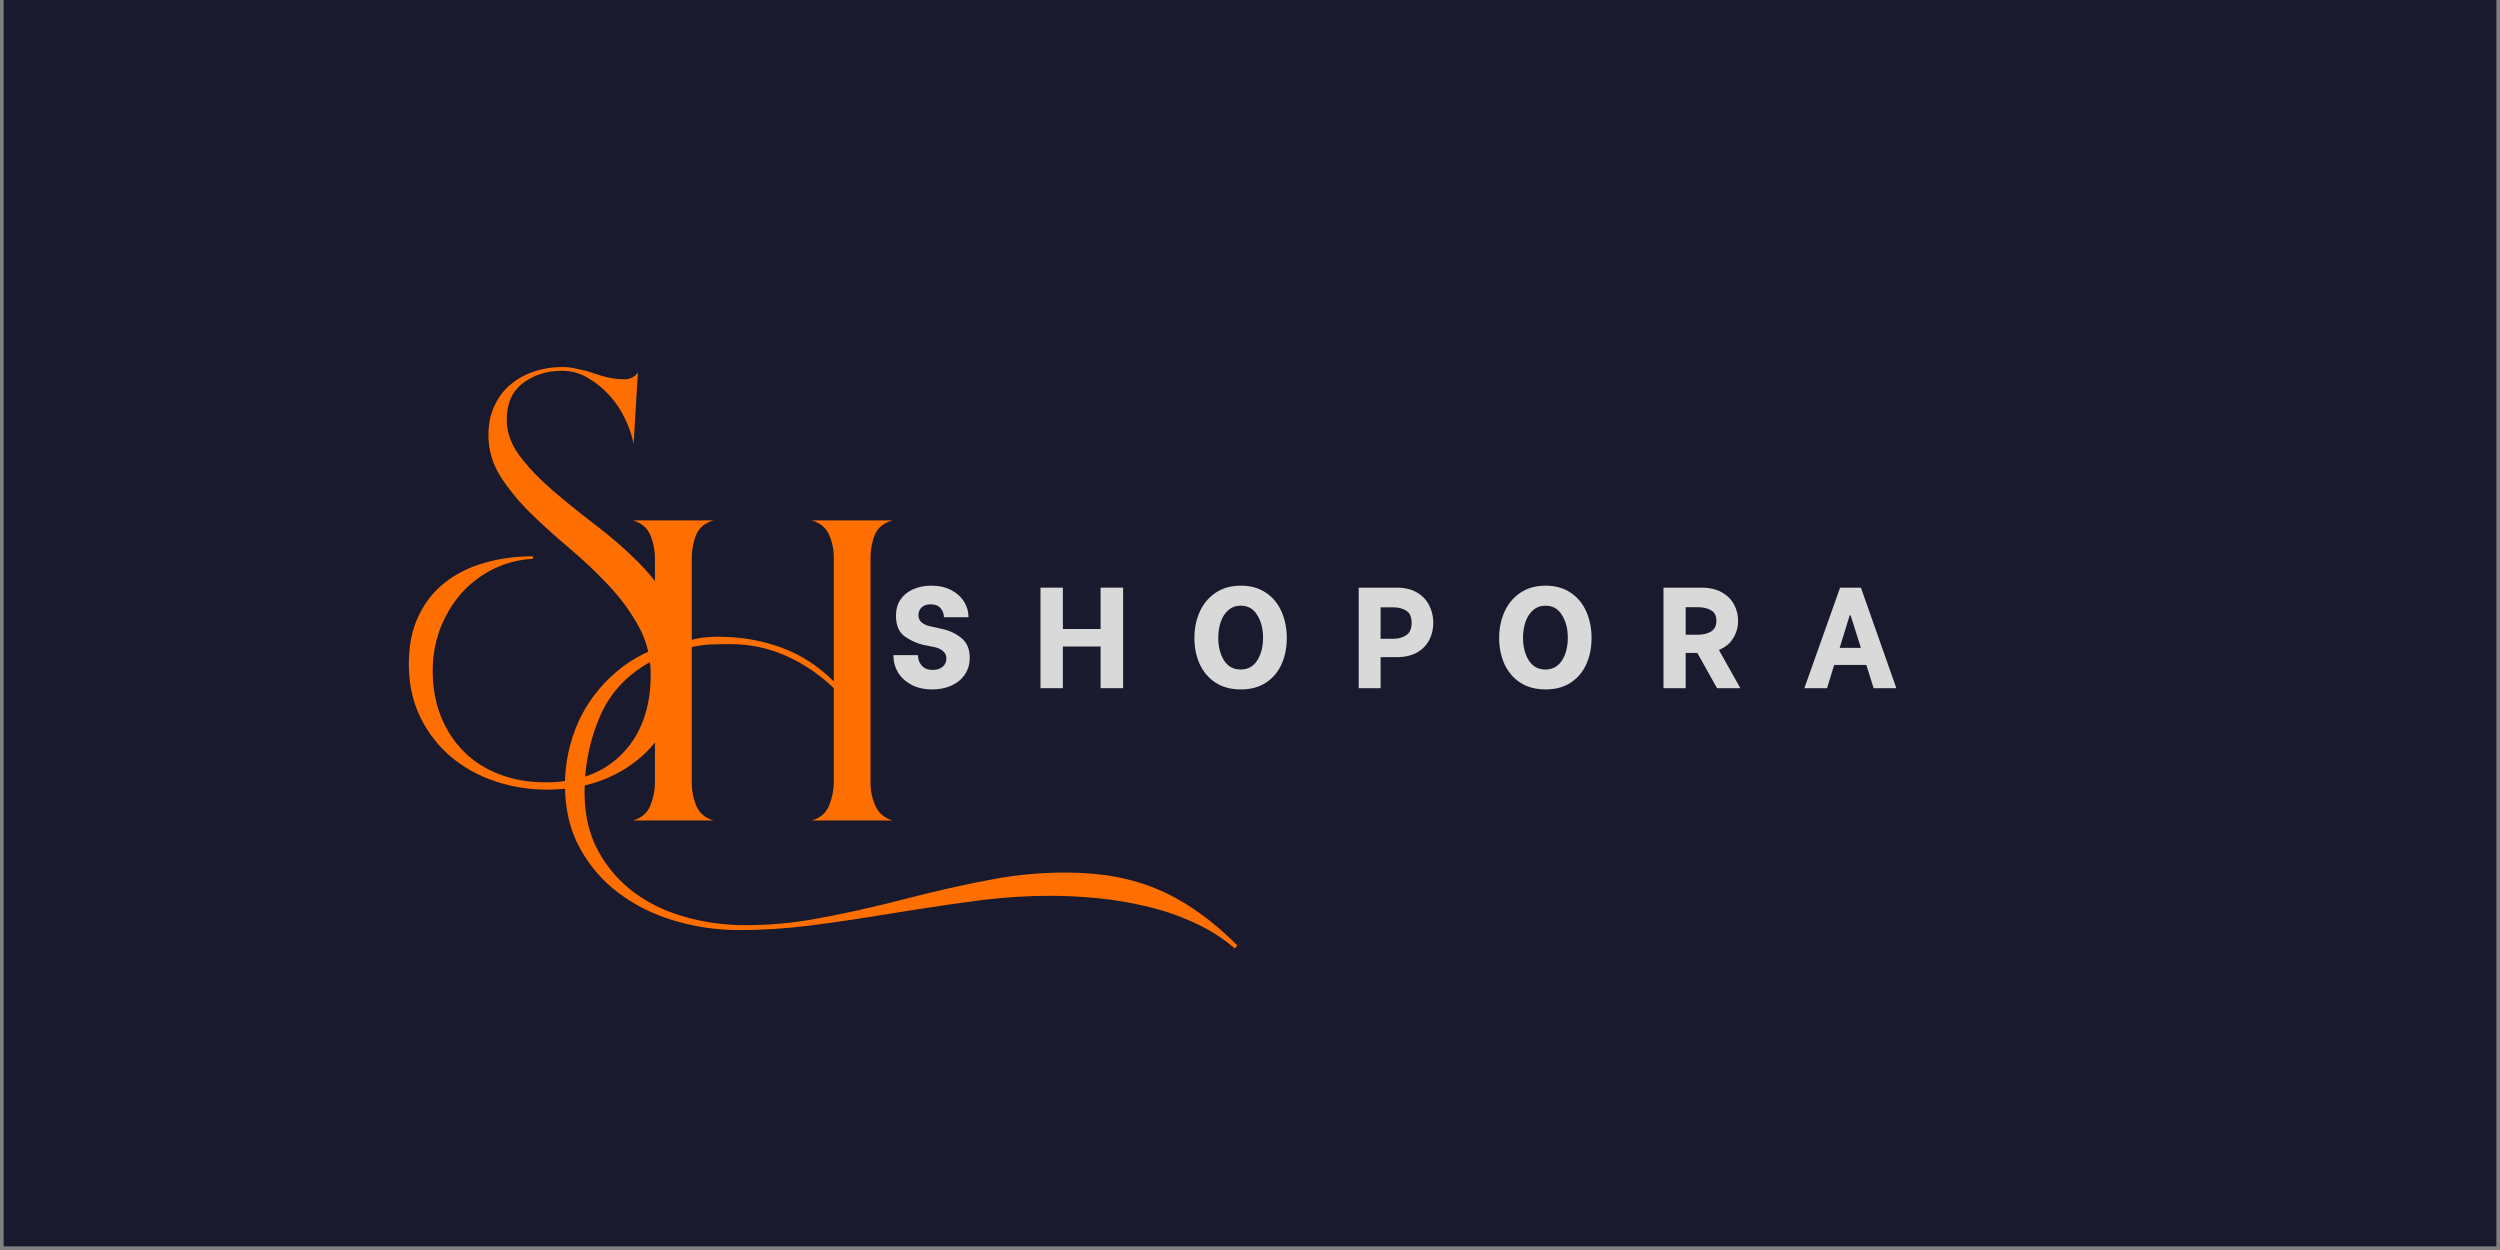 <svg xmlns="http://www.w3.org/2000/svg" xmlns:xlink="http://www.w3.org/1999/xlink" width="500" zoomAndPan="magnify" viewBox="0 0 375 187.5" height="250" preserveAspectRatio="xMidYMid meet" version="1.2"><rect x="0" y="0" width="375" height="187.5" fill="#808080" stroke="none"/><defs><clipPath id="1da1bea7f8"><path d="M 0.5 0 L 374.5 0 L 374.5 187 L 0.5 187 Z M 0.5 0 "/></clipPath></defs><g id="528e6bbb4a"><g clip-rule="nonzero" clip-path="url(#1da1bea7f8)"><path style=" stroke:none;fill-rule:nonzero;fill:#ffffff;fill-opacity:1;" d="M 0.5 0 L 374.5 0 L 374.5 187 L 0.5 187 Z M 0.5 0 "/><path style=" stroke:none;fill-rule:nonzero;fill:#1a1a2e;fill-opacity:1;" d="M 0.5 0 L 374.5 0 L 374.5 187 L 0.5 187 Z M 0.5 0 "/></g><g style="fill:#ff6f00;fill-opacity:1;"><g transform="translate(92.088, 123.074)"><path style="stroke:none" d="M 67.797 7.812 C 70.484 7.812 72.973 8.023 75.266 8.453 C 77.566 8.879 79.742 9.535 81.797 10.422 C 83.848 11.316 85.836 12.453 87.766 13.828 C 89.703 15.203 91.617 16.836 93.516 18.734 L 93.141 19.203 C 91.367 17.672 89.348 16.383 87.078 15.344 C 84.816 14.301 82.457 13.488 80 12.906 C 77.551 12.32 75.086 11.906 72.609 11.656 C 70.129 11.414 67.758 11.297 65.5 11.297 C 62.008 11.297 58.578 11.508 55.203 11.938 C 51.836 12.363 48.441 12.852 45.016 13.406 L 39.219 14.328 C 35.852 14.879 32.469 15.367 29.062 15.797 C 25.664 16.223 22.223 16.438 18.734 16.438 C 15.492 16.438 12.312 15.977 9.188 15.062 C 6.062 14.145 3.273 12.781 0.828 10.969 C -1.617 9.164 -3.594 6.898 -5.094 4.172 C -6.594 1.453 -7.344 -1.711 -7.344 -5.328 C -7.344 -7.535 -7.035 -9.691 -6.422 -11.797 C -5.816 -13.91 -4.93 -15.852 -3.766 -17.625 C -2.598 -19.406 -1.176 -21 0.5 -22.406 C 2.188 -23.82 4.07 -24.926 6.156 -25.719 L 6.156 -39.312 C 6.156 -40.539 5.926 -41.703 5.469 -42.797 C 5.008 -43.898 4.133 -44.641 2.844 -45.016 L 14.969 -45.016 C 13.625 -44.641 12.738 -43.898 12.312 -42.797 C 11.883 -41.703 11.672 -40.539 11.672 -39.312 L 11.672 -27.094 C 12.336 -27.281 13.008 -27.406 13.688 -27.469 C 14.363 -27.531 15.035 -27.562 15.703 -27.562 C 19.016 -27.562 22.141 -27.023 25.078 -25.953 C 28.016 -24.879 30.648 -23.18 32.984 -20.859 L 32.984 -39.406 C 32.984 -40.633 32.75 -41.781 32.281 -42.844 C 31.82 -43.914 30.953 -44.641 29.672 -45.016 L 41.797 -45.016 C 40.453 -44.641 39.562 -43.914 39.125 -42.844 C 38.695 -41.781 38.484 -40.633 38.484 -39.406 L 38.484 -5.688 C 38.484 -4.469 38.727 -3.305 39.219 -2.203 C 39.707 -1.098 40.566 -0.363 41.797 0 L 29.672 0 C 30.953 -0.363 31.82 -1.113 32.281 -2.25 C 32.75 -3.383 32.984 -4.562 32.984 -5.781 L 32.984 -19.844 C 30.898 -21.863 28.539 -23.469 25.906 -24.656 C 23.27 -25.852 20.484 -26.453 17.547 -26.453 C 16.504 -26.453 15.508 -26.438 14.562 -26.406 C 13.613 -26.375 12.648 -26.238 11.672 -26 L 11.672 -5.688 C 11.672 -4.469 11.898 -3.305 12.359 -2.203 C 12.816 -1.098 13.688 -0.363 14.969 0 L 2.844 0 C 4.133 -0.363 5.008 -1.113 5.469 -2.25 C 5.926 -3.383 6.156 -4.562 6.156 -5.781 L 6.156 -24.156 C 2.301 -22.195 -0.422 -19.41 -2.016 -15.797 C -3.609 -12.18 -4.406 -8.32 -4.406 -4.219 C -4.406 -0.852 -3.719 2.082 -2.344 4.594 C -0.969 7.102 0.836 9.18 3.078 10.828 C 5.316 12.484 7.891 13.707 10.797 14.5 C 13.703 15.301 16.656 15.703 19.656 15.703 C 23.332 15.703 26.898 15.379 30.359 14.734 C 33.816 14.098 37.289 13.352 40.781 12.5 L 46.672 11.016 C 50.16 10.16 53.633 9.41 57.094 8.766 C 60.551 8.129 64.117 7.812 67.797 7.812 Z M 67.797 7.812 "/></g></g><g style="fill:#ff6f00;fill-opacity:1;"><g transform="translate(59.481, 101.179)"><path style="stroke:none" d="M 43.094 -3.125 C 43.094 -0.062 42.602 2.723 41.625 5.234 C 40.645 7.742 39.25 9.883 37.438 11.656 C 35.633 13.438 33.473 14.816 30.953 15.797 C 28.441 16.773 25.656 17.266 22.594 17.266 C 19.844 17.266 17.211 16.836 14.703 15.984 C 12.191 15.129 9.984 13.891 8.078 12.266 C 6.18 10.641 4.664 8.66 3.531 6.328 C 2.406 4.004 1.844 1.375 1.844 -1.562 C 1.844 -4.375 2.332 -6.789 3.312 -8.812 C 4.289 -10.844 5.617 -12.516 7.297 -13.828 C 8.984 -15.141 10.957 -16.117 13.219 -16.766 C 15.488 -17.41 17.91 -17.734 20.484 -17.734 L 20.484 -17.359 C 18.285 -17.242 16.25 -16.707 14.375 -15.75 C 12.508 -14.801 10.914 -13.562 9.594 -12.031 C 8.281 -10.5 7.254 -8.754 6.516 -6.797 C 5.785 -4.836 5.422 -2.754 5.422 -0.547 C 5.422 1.961 5.832 4.242 6.656 6.297 C 7.488 8.348 8.641 10.109 10.109 11.578 C 11.578 13.047 13.352 14.176 15.438 14.969 C 17.52 15.77 19.816 16.172 22.328 16.172 C 27.285 16.172 31.156 14.711 33.938 11.797 C 36.727 8.891 38.125 4.957 38.125 0 C 38.125 -2.633 37.523 -5.035 36.328 -7.203 C 35.141 -9.379 33.641 -11.43 31.828 -13.359 C 30.023 -15.297 28.066 -17.148 25.953 -18.922 C 23.836 -20.703 21.875 -22.477 20.062 -24.25 C 18.258 -26.031 16.758 -27.867 15.562 -29.766 C 14.375 -31.66 13.781 -33.711 13.781 -35.922 C 13.781 -37.516 14.07 -38.953 14.656 -40.234 C 15.238 -41.523 16.035 -42.598 17.047 -43.453 C 18.055 -44.316 19.234 -44.977 20.578 -45.438 C 21.922 -45.895 23.359 -46.125 24.891 -46.125 C 25.504 -46.125 26.102 -46.062 26.688 -45.938 C 27.27 -45.812 27.836 -45.688 28.391 -45.562 L 30.688 -44.828 C 31.914 -44.461 33.078 -44.281 34.172 -44.281 C 35.035 -44.281 35.711 -44.617 36.203 -45.297 L 35.562 -34.641 C 35.312 -35.859 34.879 -37.109 34.266 -38.391 C 33.648 -39.68 32.867 -40.848 31.922 -41.891 C 30.973 -42.93 29.898 -43.801 28.703 -44.5 C 27.516 -45.207 26.219 -45.562 24.812 -45.562 C 22.539 -45.562 20.594 -44.945 18.969 -43.719 C 17.344 -42.5 16.531 -40.664 16.531 -38.219 C 16.531 -36.32 17.188 -34.5 18.5 -32.75 C 19.82 -31.008 21.461 -29.297 23.422 -27.609 C 25.391 -25.922 27.52 -24.203 29.812 -22.453 C 32.113 -20.711 34.242 -18.863 36.203 -16.906 C 38.16 -14.945 39.797 -12.832 41.109 -10.562 C 42.43 -8.301 43.094 -5.82 43.094 -3.125 Z M 43.094 -3.125 "/></g></g><g style="fill:#d9d9d9;fill-opacity:1;"><g transform="translate(119.401, 103.225)"><path style="stroke:none" d=""/></g></g><g style="fill:#d9d9d9;fill-opacity:1;"><g transform="translate(133.145, 103.225)"><path style="stroke:none" d="M 6.703 0.188 C 5.492 0.188 4.445 -0.047 3.562 -0.516 C 2.676 -0.992 2.004 -1.613 1.547 -2.375 C 1.098 -3.145 0.875 -3.945 0.875 -4.781 L 0.875 -4.953 L 4.562 -4.953 L 4.562 -4.797 C 4.562 -4.285 4.75 -3.812 5.125 -3.375 C 5.5 -2.945 6.047 -2.734 6.766 -2.734 C 7.379 -2.734 7.875 -2.891 8.25 -3.203 C 8.625 -3.523 8.812 -3.941 8.812 -4.453 C 8.812 -4.91 8.645 -5.281 8.312 -5.562 C 7.977 -5.844 7.578 -6.035 7.109 -6.141 L 5.391 -6.484 C 4.379 -6.711 3.438 -7.141 2.562 -7.766 C 1.688 -8.398 1.25 -9.438 1.25 -10.875 C 1.25 -11.801 1.473 -12.602 1.922 -13.281 C 2.379 -13.957 3.008 -14.473 3.812 -14.828 C 4.613 -15.191 5.523 -15.375 6.547 -15.375 C 7.711 -15.375 8.719 -15.148 9.562 -14.703 C 10.406 -14.254 11.039 -13.676 11.469 -12.969 C 11.906 -12.258 12.125 -11.52 12.125 -10.75 L 12.125 -10.641 L 8.438 -10.641 L 8.438 -10.703 C 8.438 -11.16 8.273 -11.586 7.953 -11.984 C 7.629 -12.379 7.117 -12.578 6.422 -12.578 C 5.867 -12.578 5.43 -12.426 5.109 -12.125 C 4.785 -11.82 4.625 -11.426 4.625 -10.938 C 4.625 -10.469 4.801 -10.094 5.156 -9.812 C 5.52 -9.539 5.953 -9.359 6.453 -9.266 L 8.203 -8.875 C 9.336 -8.625 10.305 -8.16 11.109 -7.484 C 11.91 -6.816 12.312 -5.836 12.312 -4.547 C 12.312 -3.598 12.066 -2.766 11.578 -2.047 C 11.098 -1.328 10.43 -0.773 9.578 -0.391 C 8.723 -0.004 7.766 0.188 6.703 0.188 Z M 6.703 0.188 "/></g></g><g style="fill:#d9d9d9;fill-opacity:1;"><g transform="translate(154.948, 103.225)"><path style="stroke:none" d="M 13.516 -15.078 L 13.516 0 L 10.141 0 L 10.141 -6.25 L 4.484 -6.25 L 4.484 0 L 1.125 0 L 1.125 -15.078 L 4.484 -15.078 L 4.484 -8.875 L 10.141 -8.875 L 10.141 -15.078 Z M 13.516 -15.078 "/></g></g><g style="fill:#d9d9d9;fill-opacity:1;"><g transform="translate(178.364, 103.225)"><path style="stroke:none" d="M 7.766 0.188 C 6.266 0.188 4.988 -0.156 3.938 -0.844 C 2.895 -1.539 2.109 -2.473 1.578 -3.641 C 1.055 -4.816 0.797 -6.113 0.797 -7.531 C 0.797 -8.957 1.062 -10.266 1.594 -11.453 C 2.125 -12.641 2.91 -13.586 3.953 -14.297 C 5.004 -15.016 6.273 -15.375 7.766 -15.375 C 9.234 -15.375 10.488 -15.02 11.531 -14.312 C 12.57 -13.613 13.352 -12.664 13.875 -11.469 C 14.395 -10.27 14.656 -8.953 14.656 -7.516 C 14.656 -6.078 14.395 -4.773 13.875 -3.609 C 13.352 -2.441 12.57 -1.516 11.531 -0.828 C 10.488 -0.148 9.234 0.188 7.766 0.188 Z M 7.75 -2.797 C 8.812 -2.797 9.633 -3.25 10.219 -4.156 C 10.801 -5.062 11.094 -6.195 11.094 -7.562 C 11.094 -8.906 10.801 -10.039 10.219 -10.969 C 9.645 -11.906 8.82 -12.375 7.75 -12.375 C 7.02 -12.375 6.398 -12.148 5.891 -11.703 C 5.379 -11.266 5 -10.676 4.75 -9.938 C 4.5 -9.207 4.375 -8.414 4.375 -7.562 C 4.375 -6.227 4.66 -5.098 5.234 -4.172 C 5.816 -3.254 6.656 -2.797 7.75 -2.797 Z M 7.75 -2.797 "/></g></g><g style="fill:#d9d9d9;fill-opacity:1;"><g transform="translate(202.683, 103.225)"><path style="stroke:none" d="M 6.844 -15.078 C 8.039 -15.078 9.051 -14.832 9.875 -14.344 C 10.695 -13.852 11.305 -13.207 11.703 -12.406 C 12.109 -11.602 12.312 -10.734 12.312 -9.797 C 12.312 -8.879 12.113 -8.031 11.719 -7.25 C 11.32 -6.469 10.711 -5.836 9.891 -5.359 C 9.066 -4.891 8.051 -4.656 6.844 -4.656 L 4.406 -4.656 L 4.406 0 L 1.125 0 L 1.125 -15.078 Z M 6.312 -7.406 C 7.082 -7.406 7.734 -7.586 8.266 -7.953 C 8.797 -8.316 9.062 -8.93 9.062 -9.797 C 9.062 -10.66 8.801 -11.266 8.281 -11.609 C 7.758 -11.953 7.102 -12.125 6.312 -12.125 L 4.406 -12.125 L 4.406 -7.406 Z M 6.312 -7.406 "/></g></g><g style="fill:#d9d9d9;fill-opacity:1;"><g transform="translate(224.077, 103.225)"><path style="stroke:none" d="M 7.766 0.188 C 6.266 0.188 4.988 -0.156 3.938 -0.844 C 2.895 -1.539 2.109 -2.473 1.578 -3.641 C 1.055 -4.816 0.797 -6.113 0.797 -7.531 C 0.797 -8.957 1.062 -10.266 1.594 -11.453 C 2.125 -12.641 2.91 -13.586 3.953 -14.297 C 5.004 -15.016 6.273 -15.375 7.766 -15.375 C 9.234 -15.375 10.488 -15.02 11.531 -14.312 C 12.57 -13.613 13.352 -12.664 13.875 -11.469 C 14.395 -10.27 14.656 -8.953 14.656 -7.516 C 14.656 -6.078 14.395 -4.773 13.875 -3.609 C 13.352 -2.441 12.57 -1.516 11.531 -0.828 C 10.488 -0.148 9.234 0.188 7.766 0.188 Z M 7.75 -2.797 C 8.812 -2.797 9.633 -3.25 10.219 -4.156 C 10.801 -5.062 11.094 -6.195 11.094 -7.562 C 11.094 -8.906 10.801 -10.039 10.219 -10.969 C 9.645 -11.906 8.82 -12.375 7.75 -12.375 C 7.02 -12.375 6.398 -12.148 5.891 -11.703 C 5.379 -11.266 5 -10.676 4.75 -9.938 C 4.5 -9.207 4.375 -8.414 4.375 -7.562 C 4.375 -6.227 4.66 -5.098 5.234 -4.172 C 5.816 -3.254 6.656 -2.797 7.75 -2.797 Z M 7.75 -2.797 "/></g></g><g style="fill:#d9d9d9;fill-opacity:1;"><g transform="translate(248.397, 103.225)"><path style="stroke:none" d="M 6.203 -5.281 L 4.453 -5.281 L 4.453 0 L 1.125 0 L 1.125 -15.078 L 6.844 -15.078 C 8.039 -15.078 9.051 -14.844 9.875 -14.375 C 10.695 -13.914 11.305 -13.312 11.703 -12.562 C 12.109 -11.812 12.312 -11 12.312 -10.125 C 12.312 -9.145 12.066 -8.266 11.578 -7.484 C 11.098 -6.703 10.383 -6.117 9.438 -5.734 L 12.656 0 L 9.156 0 Z M 4.453 -8.016 L 6.312 -8.016 C 7.082 -8.016 7.734 -8.176 8.266 -8.5 C 8.797 -8.82 9.062 -9.363 9.062 -10.125 C 9.062 -10.852 8.801 -11.367 8.281 -11.672 C 7.758 -11.984 7.102 -12.141 6.312 -12.141 L 4.453 -12.141 Z M 4.453 -8.016 "/></g></g><g style="fill:#d9d9d9;fill-opacity:1;"><g transform="translate(270.264, 103.225)"><path style="stroke:none" d="M 9.688 -3.484 L 4.859 -3.484 L 3.797 0 L 0.391 0 L 5.75 -15.078 L 8.875 -15.078 L 14.188 0 L 10.781 0 Z M 8.875 -6.047 L 7.328 -10.922 L 7.188 -10.922 L 5.688 -6.047 Z M 8.875 -6.047 "/></g></g></g></svg>